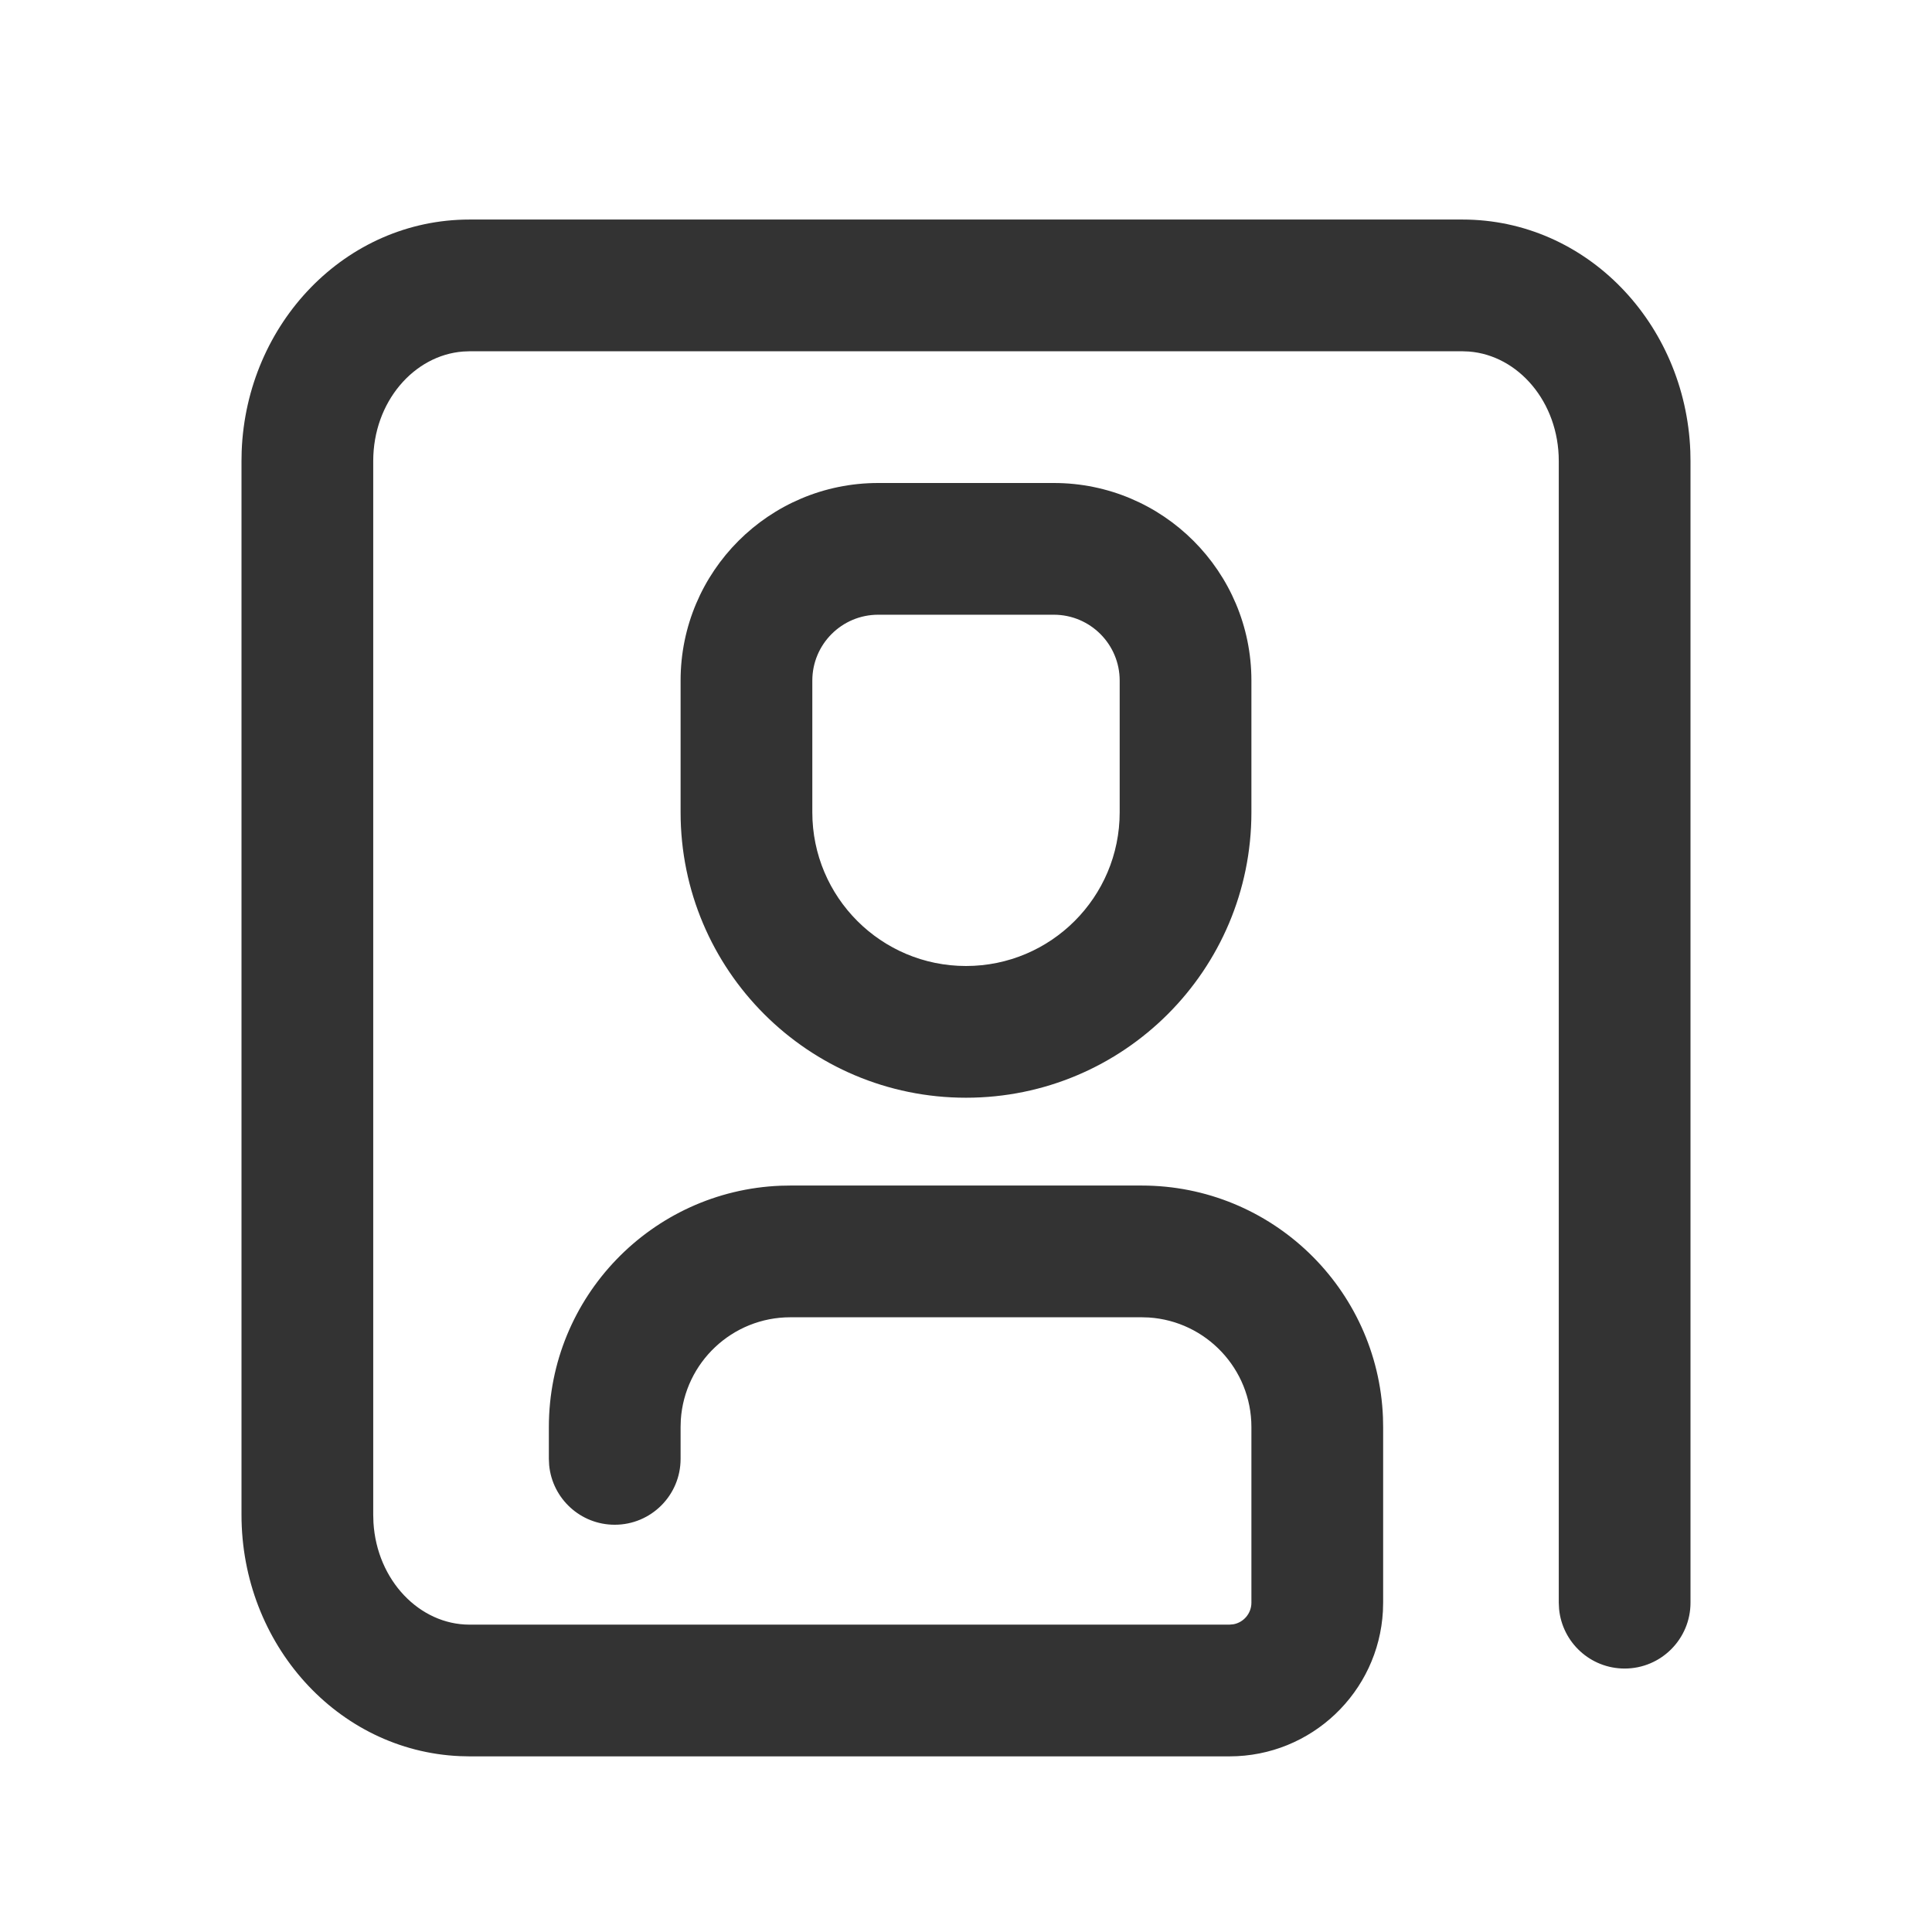 <?xml version="1.0" encoding="UTF-8"?>
<svg width="44px" height="44px" viewBox="0 0 44 44" version="1.1" xmlns="http://www.w3.org/2000/svg" xmlns:xlink="http://www.w3.org/1999/xlink">
    <title>5@2x</title>
    <g id="页面-1" stroke="none" stroke-width="1" fill="none" fill-rule="evenodd">
        <g id="5">
            <g id="编组"></g>
            <path d="M28.5,32.5 C28.5,31.175 27.468,30.09 26.164,30.005 L26,30 L18,30 C16.675,30 15.59,31.032 15.505,32.336 L15.5,32.5 L15.5,33.225 C15.5,34.054 14.828,34.725 14,34.725 C13.22,34.725 12.58,34.13 12.507,33.37 L12.5,33.225 L12.5,32.5 C12.5,29.537 14.844,27.12 17.779,27.004 L18,27 L26,27 C28.963,27 31.38,29.344 31.496,32.279 L31.5,32.5 L31.5,36.5 L31.495,36.692 C31.395,38.536 29.869,40 28,40 L28,40 L10.692,40 L10.476,39.995 C7.683,39.875 5.5,37.437 5.5,34.5 L5.5,34.5 L5.5,10.5 L5.504,10.275 C5.615,7.365 7.869,5 10.692,5 L10.692,5 L33.308,5 C36.131,5 38.385,7.365 38.496,10.275 L38.5,10.5 L38.5,36.5 C38.5,37.328 37.828,38 37,38 C36.22,38 35.58,37.405 35.507,36.644 L35.5,36.5 L35.5,10.5 C35.5,9.152 34.573,8.092 33.455,8.006 L33.308,8 L10.692,8 L10.545,8.006 C9.427,8.092 8.5,9.152 8.5,10.5 L8.5,10.5 L8.5,34.5 L8.505,34.674 C8.584,35.996 9.559,37 10.692,37 L10.692,37 L28,37 L28.09,36.992 C28.323,36.95 28.5,36.745 28.5,36.5 L28.5,36.5 L28.5,32.5 Z M24,11 C26.485,11 28.5,13.015 28.5,15.5 L28.5,15.5 L28.5,18.5 C28.5,22.09 25.59,25 22,25 C18.41,25 15.5,22.09 15.5,18.5 L15.5,18.5 L15.5,15.5 C15.5,13.015 17.515,11 20,11 L20,11 Z M24,14 L20,14 C19.172,14 18.5,14.672 18.5,15.5 L18.5,15.5 L18.5,18.5 C18.5,20.433 20.067,22 22,22 C23.933,22 25.5,20.433 25.5,18.5 L25.5,18.5 L25.5,15.5 C25.5,14.672 24.828,14 24,14 L24,14 Z" id="形状结合" fill="#333333" fill-rule="nonzero"></path>
        </g>
    </g>
</svg>